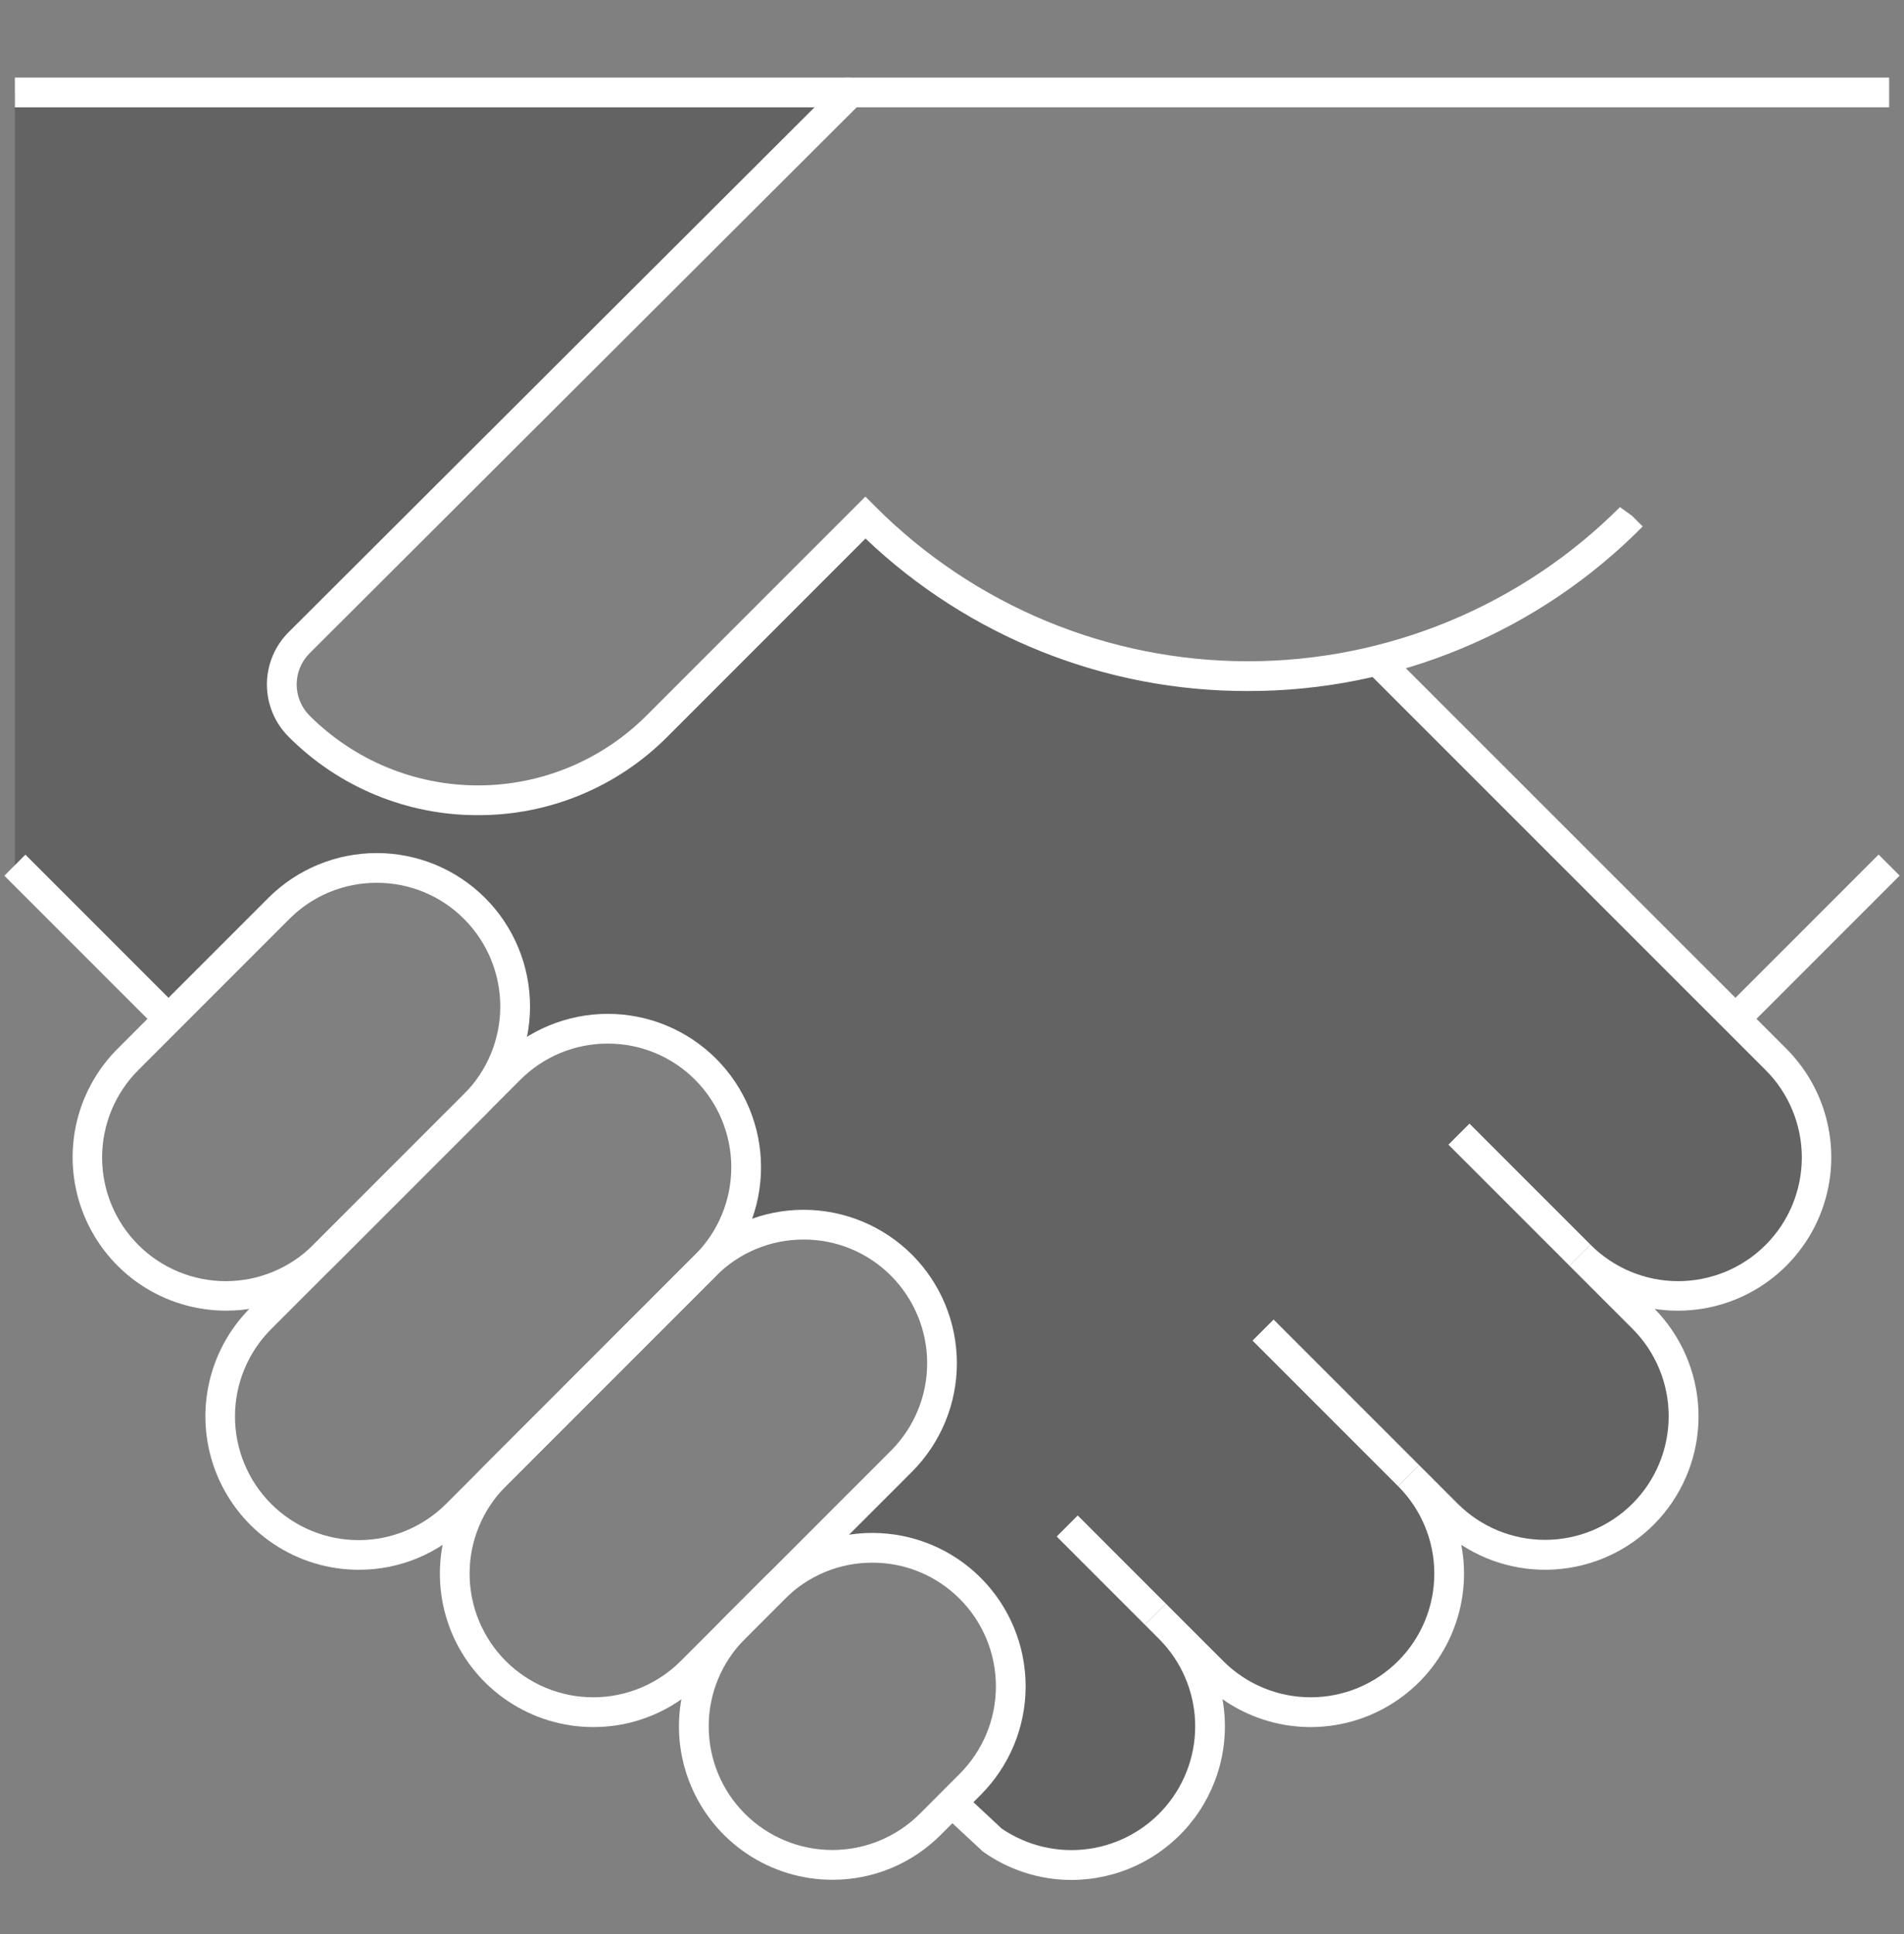 <svg width="64" height="65" viewBox="0 0 64 65" fill="none" xmlns="http://www.w3.org/2000/svg">
<rect x="0" y="0" width="64" height="65" fill="#808080" stroke="none"/>
<g clip-path="url(#clip0_17_2627)">
<path opacity="0.3" d="M53.084 42.208L55.205 44.33C56.077 45.203 56.566 46.387 56.565 47.62C56.564 48.854 56.074 50.037 55.202 50.91C54.33 51.782 53.147 52.273 51.913 52.273C50.679 52.274 49.496 51.785 48.622 50.914L47.326 49.618C48.198 50.491 48.688 51.675 48.687 52.909C48.687 54.143 48.196 55.326 47.324 56.199C46.451 57.072 45.268 57.562 44.034 57.563C42.8 57.563 41.617 57.074 40.743 56.203L39.286 54.745C40.111 55.57 40.598 56.674 40.648 57.84C40.698 59.005 40.309 60.148 39.558 61.04C38.806 61.933 37.748 62.511 36.59 62.66C35.433 62.809 34.262 62.519 33.309 61.846L32 60.582L32.593 59.988C33.463 59.119 33.954 57.94 33.958 56.71C33.961 55.48 33.478 54.298 32.614 53.423C31.749 52.548 30.573 52.051 29.343 52.04C28.113 52.029 26.929 52.505 26.049 53.365L30.278 49.128C31.151 48.255 31.642 47.071 31.642 45.836C31.642 44.602 31.152 43.417 30.279 42.544C29.406 41.671 28.222 41.18 26.987 41.18C25.753 41.18 24.568 41.67 23.695 42.543C24.568 41.67 25.059 40.486 25.059 39.252C25.059 38.017 24.569 36.833 23.696 35.959C22.823 35.086 21.639 34.596 20.404 34.596C19.169 34.595 17.985 35.086 17.112 35.959L15.932 37.139C16.366 36.707 16.711 36.194 16.947 35.629C17.182 35.063 17.304 34.457 17.305 33.845C17.306 33.232 17.186 32.626 16.952 32.06C16.718 31.494 16.375 30.979 15.942 30.546C15.509 30.113 14.995 29.77 14.429 29.536C13.863 29.302 13.256 29.182 12.644 29.182C12.031 29.183 11.425 29.305 10.86 29.54C10.294 29.776 9.781 30.12 9.349 30.554L5.642 34.263L0.5 29.097V3.126L28.588 3.107L10.026 21.622C9.654 21.995 9.446 22.499 9.446 23.025C9.446 23.551 9.654 24.055 10.026 24.428C11.622 26.022 13.786 26.917 16.042 26.917C18.298 26.917 20.461 26.022 22.057 24.428L29.066 17.418C30.752 19.109 32.756 20.451 34.963 21.365C37.169 22.279 39.535 22.748 41.923 22.744C43.388 22.746 44.847 22.568 46.269 22.216L58.313 34.263L59.667 35.623C60.539 36.497 61.028 37.68 61.028 38.914C61.028 40.148 60.537 41.332 59.665 42.204C58.792 43.077 57.609 43.567 56.375 43.568C55.141 43.569 53.958 43.08 53.084 42.208H53.084Z" fill="#231F20"/>
<path d="M27.978 63.176C26.958 63.176 25.961 62.873 25.113 62.306C24.265 61.74 23.605 60.934 23.215 59.992C22.824 59.05 22.722 58.013 22.921 57.013C23.12 56.013 23.611 55.094 24.332 54.373L25.676 53.029C26.154 52.55 26.723 52.17 27.348 51.911C27.974 51.652 28.644 51.519 29.321 51.519C29.998 51.519 30.669 51.652 31.295 51.911C31.92 52.17 32.489 52.55 32.967 53.029V53.029C33.933 53.996 34.475 55.308 34.475 56.675C34.475 58.042 33.933 59.353 32.967 60.321L31.624 61.665C31.146 62.145 30.578 62.526 29.952 62.786C29.326 63.045 28.655 63.178 27.978 63.176V63.176ZM29.322 52.519C28.776 52.517 28.235 52.624 27.731 52.833C27.226 53.042 26.768 53.349 26.383 53.736L25.04 55.08C24.26 55.859 23.822 56.916 23.822 58.019C23.822 59.121 24.259 60.178 25.039 60.958C25.818 61.737 26.875 62.175 27.978 62.175C29.08 62.176 30.137 61.738 30.917 60.959L32.26 59.614C33.039 58.834 33.476 57.777 33.476 56.675C33.476 55.573 33.039 54.516 32.26 53.736V53.736C31.875 53.349 31.418 53.042 30.913 52.833C30.409 52.624 29.868 52.517 29.322 52.519V52.519Z" fill="white"/>
<path d="M7.597 44.049C6.577 44.049 5.58 43.746 4.732 43.18C3.885 42.613 3.224 41.808 2.834 40.865C2.443 39.923 2.341 38.887 2.54 37.886C2.74 36.886 3.231 35.968 3.952 35.247L9.017 30.18C9.496 29.701 10.064 29.322 10.69 29.062C11.315 28.803 11.986 28.67 12.663 28.67C13.34 28.67 14.01 28.803 14.636 29.062C15.261 29.322 15.829 29.701 16.308 30.18V30.18C17.274 31.148 17.816 32.459 17.816 33.826C17.816 35.194 17.274 36.505 16.308 37.473L11.242 42.539C10.765 43.019 10.197 43.4 9.571 43.66C8.945 43.919 8.274 44.051 7.597 44.049V44.049ZM12.663 29.67C12.117 29.668 11.576 29.775 11.071 29.984C10.567 30.193 10.109 30.5 9.724 30.887L4.659 35.954C4.271 36.339 3.963 36.797 3.752 37.302C3.542 37.807 3.433 38.348 3.432 38.895C3.431 39.441 3.538 39.983 3.747 40.489C3.956 40.994 4.262 41.453 4.649 41.84C5.035 42.227 5.495 42.533 6 42.742C6.505 42.951 7.047 43.058 7.594 43.058C8.14 43.057 8.682 42.948 9.187 42.738C9.691 42.528 10.15 42.22 10.535 41.832L15.601 36.766C16.379 35.985 16.816 34.928 16.816 33.826C16.816 32.724 16.379 31.668 15.601 30.887V30.887C15.216 30.5 14.758 30.193 14.254 29.984C13.749 29.775 13.209 29.668 12.663 29.67Z" fill="white"/>
<path d="M12.059 52.757C11.039 52.757 10.043 52.455 9.195 51.888C8.347 51.321 7.686 50.516 7.296 49.574C6.906 48.632 6.804 47.595 7.003 46.595C7.202 45.594 7.693 44.676 8.414 43.955L16.782 35.584C17.261 35.105 17.829 34.725 18.455 34.466C19.08 34.207 19.75 34.074 20.427 34.074C21.105 34.074 21.775 34.207 22.4 34.466C23.026 34.725 23.594 35.105 24.073 35.584C25.038 36.552 25.581 37.863 25.581 39.23C25.581 40.597 25.038 41.909 24.073 42.877L15.705 51.247C15.227 51.727 14.659 52.108 14.033 52.367C13.407 52.627 12.736 52.759 12.059 52.757V52.757ZM20.428 35.074C19.882 35.072 19.341 35.179 18.837 35.388C18.332 35.597 17.874 35.904 17.489 36.291L9.121 44.662C8.734 45.047 8.427 45.505 8.217 46.01C8.007 46.514 7.899 47.055 7.899 47.602C7.898 48.148 8.006 48.689 8.214 49.194C8.423 49.699 8.729 50.157 9.116 50.544C9.502 50.93 9.961 51.236 10.465 51.445C10.97 51.654 11.511 51.761 12.057 51.761C12.604 51.761 13.145 51.653 13.649 51.443C14.154 51.233 14.612 50.926 14.998 50.54L23.366 42.169C24.144 41.389 24.581 40.332 24.581 39.23C24.581 38.128 24.144 37.071 23.366 36.291V36.291C22.981 35.904 22.523 35.597 22.019 35.388C21.514 35.179 20.974 35.072 20.428 35.074V35.074Z" fill="white"/>
<path d="M19.941 58.044C18.922 58.044 17.925 57.741 17.077 57.174C16.229 56.608 15.568 55.802 15.178 54.86C14.788 53.918 14.686 52.881 14.885 51.881C15.084 50.881 15.575 49.962 16.296 49.241L23.366 42.169C23.844 41.691 24.413 41.311 25.038 41.052C25.664 40.793 26.334 40.659 27.011 40.659C27.688 40.659 28.359 40.793 28.984 41.052C29.61 41.311 30.178 41.691 30.657 42.169V42.169C31.622 43.137 32.164 44.448 32.164 45.815C32.164 47.182 31.622 48.494 30.657 49.461L23.587 56.533C23.109 57.014 22.541 57.395 21.916 57.654C21.29 57.913 20.619 58.046 19.941 58.044V58.044ZM27.011 41.659C26.465 41.658 25.924 41.764 25.42 41.974C24.916 42.182 24.458 42.489 24.073 42.877L17.003 49.948C16.223 50.727 15.785 51.784 15.785 52.886C15.785 53.989 16.223 55.046 17.002 55.825C17.782 56.605 18.839 57.043 19.941 57.043C21.043 57.043 22.1 56.605 22.88 55.826L29.95 48.754C30.728 47.974 31.165 46.917 31.165 45.815C31.165 44.714 30.728 43.657 29.95 42.877V42.877C29.565 42.489 29.107 42.182 28.602 41.973C28.098 41.764 27.557 41.658 27.011 41.659V41.659Z" fill="white"/>
<path d="M16.067 27.396C14.884 27.4 13.712 27.168 12.618 26.715C11.525 26.262 10.533 25.597 9.698 24.758C9.233 24.293 8.972 23.662 8.972 23.004C8.972 22.346 9.233 21.715 9.698 21.25L28.381 2.607H63.5V3.607H28.795L10.405 21.957C10.127 22.235 9.972 22.611 9.972 23.004C9.972 23.397 10.128 23.773 10.405 24.051C11.149 24.794 12.031 25.384 13.003 25.787C13.974 26.189 15.016 26.396 16.067 26.396C17.119 26.396 18.16 26.189 19.131 25.787C20.103 25.384 20.986 24.794 21.729 24.051L29.089 16.689L29.442 17.043C31.084 18.685 33.034 19.988 35.18 20.877C37.325 21.766 39.625 22.224 41.947 22.224C44.27 22.224 46.57 21.766 48.715 20.877C50.861 19.988 52.811 18.685 54.453 17.043L54.863 17.339L55.217 17.693C53.482 19.449 51.416 20.842 49.138 21.791C46.86 22.741 44.416 23.228 41.948 23.224C37.162 23.237 32.557 21.401 29.093 18.099L22.436 24.758C21.602 25.597 20.609 26.262 19.516 26.715C18.423 27.168 17.251 27.4 16.067 27.396V27.396Z" fill="white"/>
<path d="M63.147 28.721L57.981 33.888L58.688 34.595L63.854 29.428L63.147 28.721Z" fill="white"/>
<path d="M36.019 63.182C34.952 63.182 33.911 62.849 33.041 62.23L31.659 60.947L32.341 60.216L33.671 61.456C34.525 62.038 35.566 62.282 36.589 62.139C37.613 61.996 38.547 61.477 39.209 60.684C39.871 59.89 40.214 58.878 40.171 57.846C40.127 56.813 39.702 55.833 38.975 55.098L38.483 54.605L39.19 53.898L39.665 54.373L39.685 54.394L41.118 55.826C41.504 56.212 41.962 56.518 42.466 56.727C42.97 56.936 43.511 57.043 44.057 57.043C44.602 57.043 45.143 56.935 45.647 56.727C46.151 56.518 46.609 56.211 46.995 55.825C47.381 55.44 47.687 54.981 47.896 54.477C48.105 53.973 48.212 53.432 48.212 52.886C48.212 52.341 48.105 51.8 47.896 51.296C47.687 50.792 47.381 50.334 46.995 49.948L47.702 49.241L49 50.539C49.78 51.317 50.836 51.753 51.938 51.752C53.039 51.751 54.094 51.313 54.873 50.535C55.652 49.756 56.089 48.7 56.09 47.599C56.091 46.498 55.654 45.441 54.877 44.662L52.755 42.539L53.462 41.832C53.848 42.22 54.306 42.528 54.811 42.738C55.316 42.948 55.857 43.057 56.404 43.058C56.951 43.058 57.492 42.951 57.998 42.742C58.503 42.533 58.962 42.227 59.349 41.84C59.735 41.453 60.042 40.994 60.251 40.489C60.459 39.983 60.566 39.441 60.566 38.895C60.565 38.348 60.456 37.807 60.245 37.302C60.035 36.797 59.727 36.339 59.339 35.954L45.937 22.554L46.644 21.847L60.046 35.246C60.814 36.015 61.32 37.007 61.491 38.08C61.663 39.153 61.491 40.252 61 41.222C60.509 42.191 59.725 42.981 58.759 43.478C57.793 43.976 56.694 44.155 55.62 43.991C56.51 44.899 57.032 46.103 57.089 47.373C57.145 48.642 56.73 49.888 55.924 50.87C55.118 51.853 53.978 52.504 52.722 52.697C51.466 52.891 50.183 52.614 49.119 51.919C49.312 52.928 49.199 53.971 48.795 54.915C48.392 55.859 47.716 56.661 46.853 57.218C45.991 57.776 44.982 58.063 43.956 58.043C42.929 58.023 41.932 57.697 41.092 57.107C41.225 57.85 41.194 58.613 41.001 59.342C40.807 60.071 40.456 60.749 39.973 61.328C39.489 61.907 38.885 62.373 38.202 62.694C37.518 63.014 36.773 63.18 36.019 63.182V63.182Z" fill="white"/>
<path d="M0.854 28.724L0.146 29.431L5.31 34.595L6.017 33.888L0.854 28.724Z" fill="white"/>
<path d="M28.588 2.607H0.5V3.607H28.588V2.607Z" fill="white"/>
<path d="M49.394 37.763L48.687 38.47L52.755 42.539L53.462 41.832L49.394 37.763Z" fill="white"/>
<path d="M42.81 44.348L42.102 45.055L46.995 49.948L47.702 49.241L42.81 44.348Z" fill="white"/>
<path d="M36.226 50.933L35.519 51.64L38.483 54.605L39.19 53.898L36.226 50.933Z" fill="white"/>
</g>
<defs>
<clipPath id="clip0_17_2627">
<rect width="64" height="64" fill="white" transform="translate(0 0.902)"/>
</clipPath>
</defs>
</svg>
